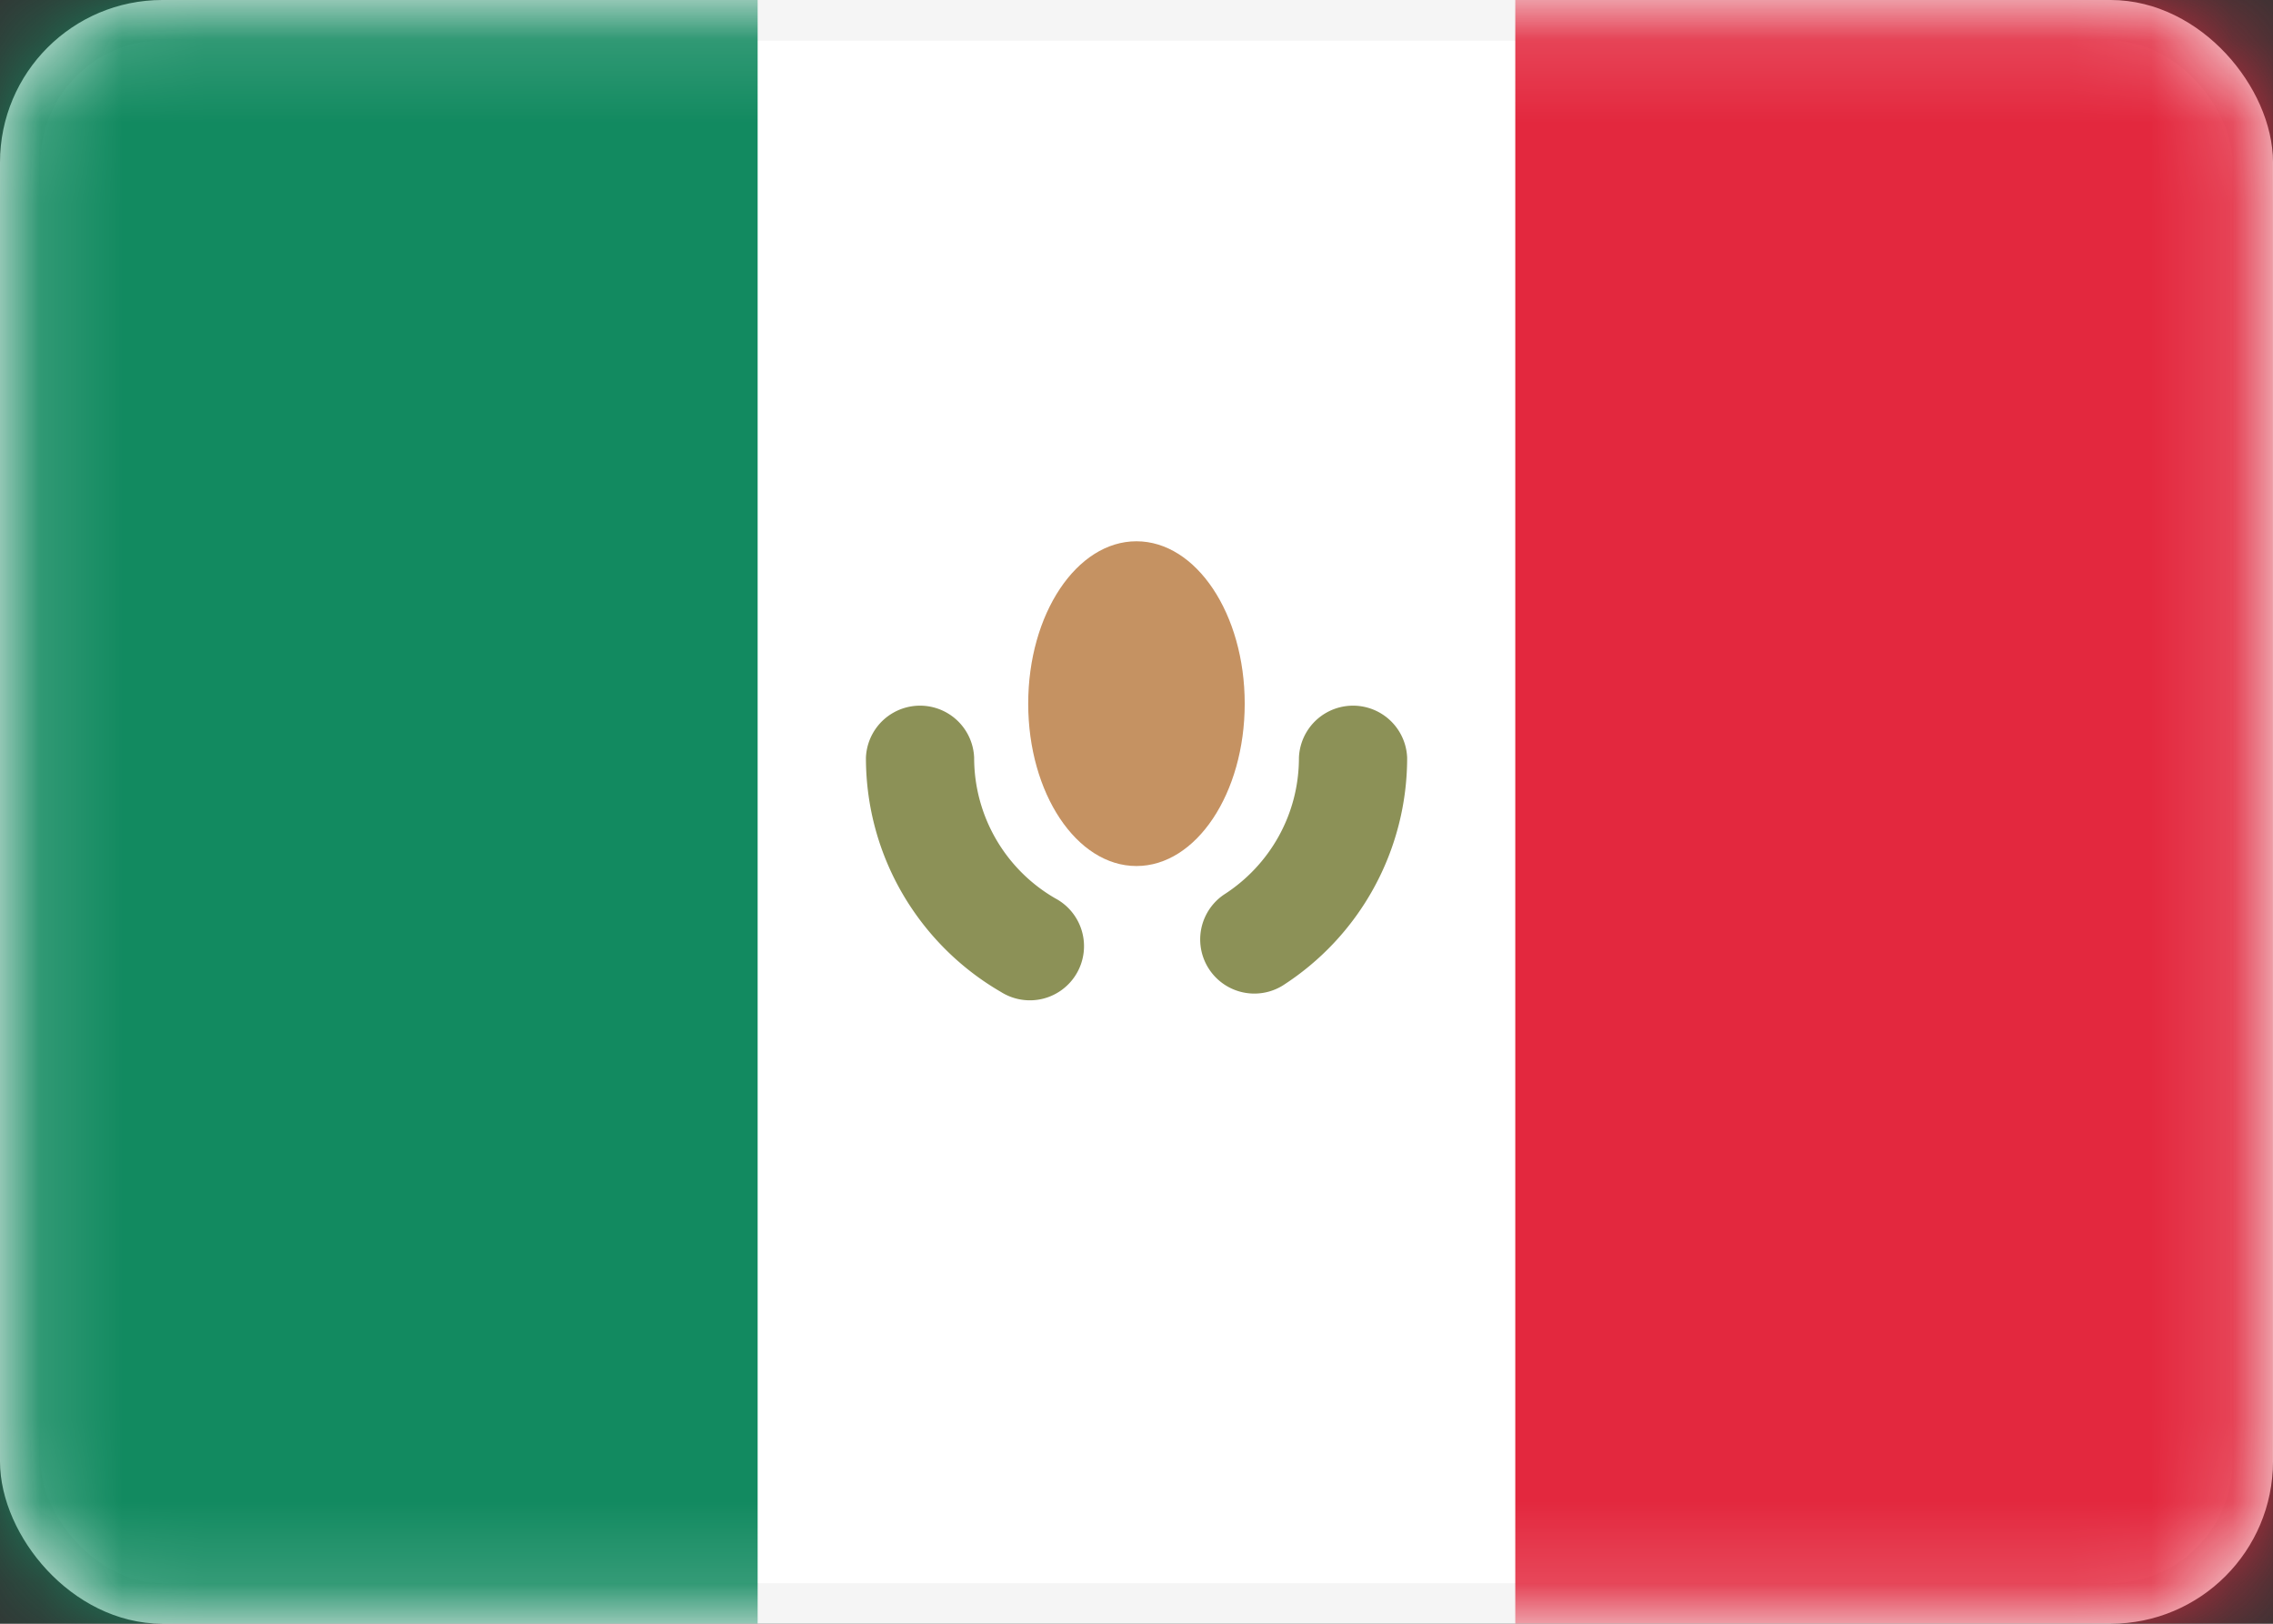 <svg width="28" height="20" fill="none" xmlns="http://www.w3.org/2000/svg"><rect width="100%" height="100%" fill="#333333" stroke="none"/><rect x=".25" y=".25" width="27.5" height="19.5" rx="1.75" fill="#fff" stroke="#F5F5F5" stroke-width=".5"/><mask id="a" style="mask-type:luminance" maskUnits="userSpaceOnUse" x="0" y="0" width="28" height="20"><rect x=".25" y=".25" width="27.5" height="19.5" rx="1.75" fill="#fff" stroke="#fff" stroke-width=".5"/></mask><g mask="url(#a)"><path fill="#E3283E" d="M18.666 0h9.333v20h-9.333z"/><path fill-rule="evenodd" clip-rule="evenodd" d="M0 20h9.333V0H0v20Z" fill="#128A60"/><path d="M12 9.333a.667.667 0 0 0-1.333 0h1.334Zm.33 2.885a.667.667 0 1 0 .669-1.153l-.67 1.153Zm2.746-1.198a.667.667 0 0 0 .719 1.123l-.719-1.123Zm2.258-1.687a.667.667 0 0 0-1.333 0h1.333Zm-6.667 0c0 1.233.67 2.31 1.663 2.885l.669-1.153A1.999 1.999 0 0 1 12 9.333h-1.334Zm5.128 2.81a3.331 3.331 0 0 0 1.539-2.81h-1.333c0 .708-.367 1.33-.925 1.687l.719 1.123Z" fill="#8C9157"/><path fill-rule="evenodd" clip-rule="evenodd" d="M14 10.667c.736 0 1.333-.896 1.333-2 0-1.105-.597-2-1.334-2-.736 0-1.333.895-1.333 2 0 1.104.597 2 1.333 2Z" fill="#C59262"/></g></svg>
